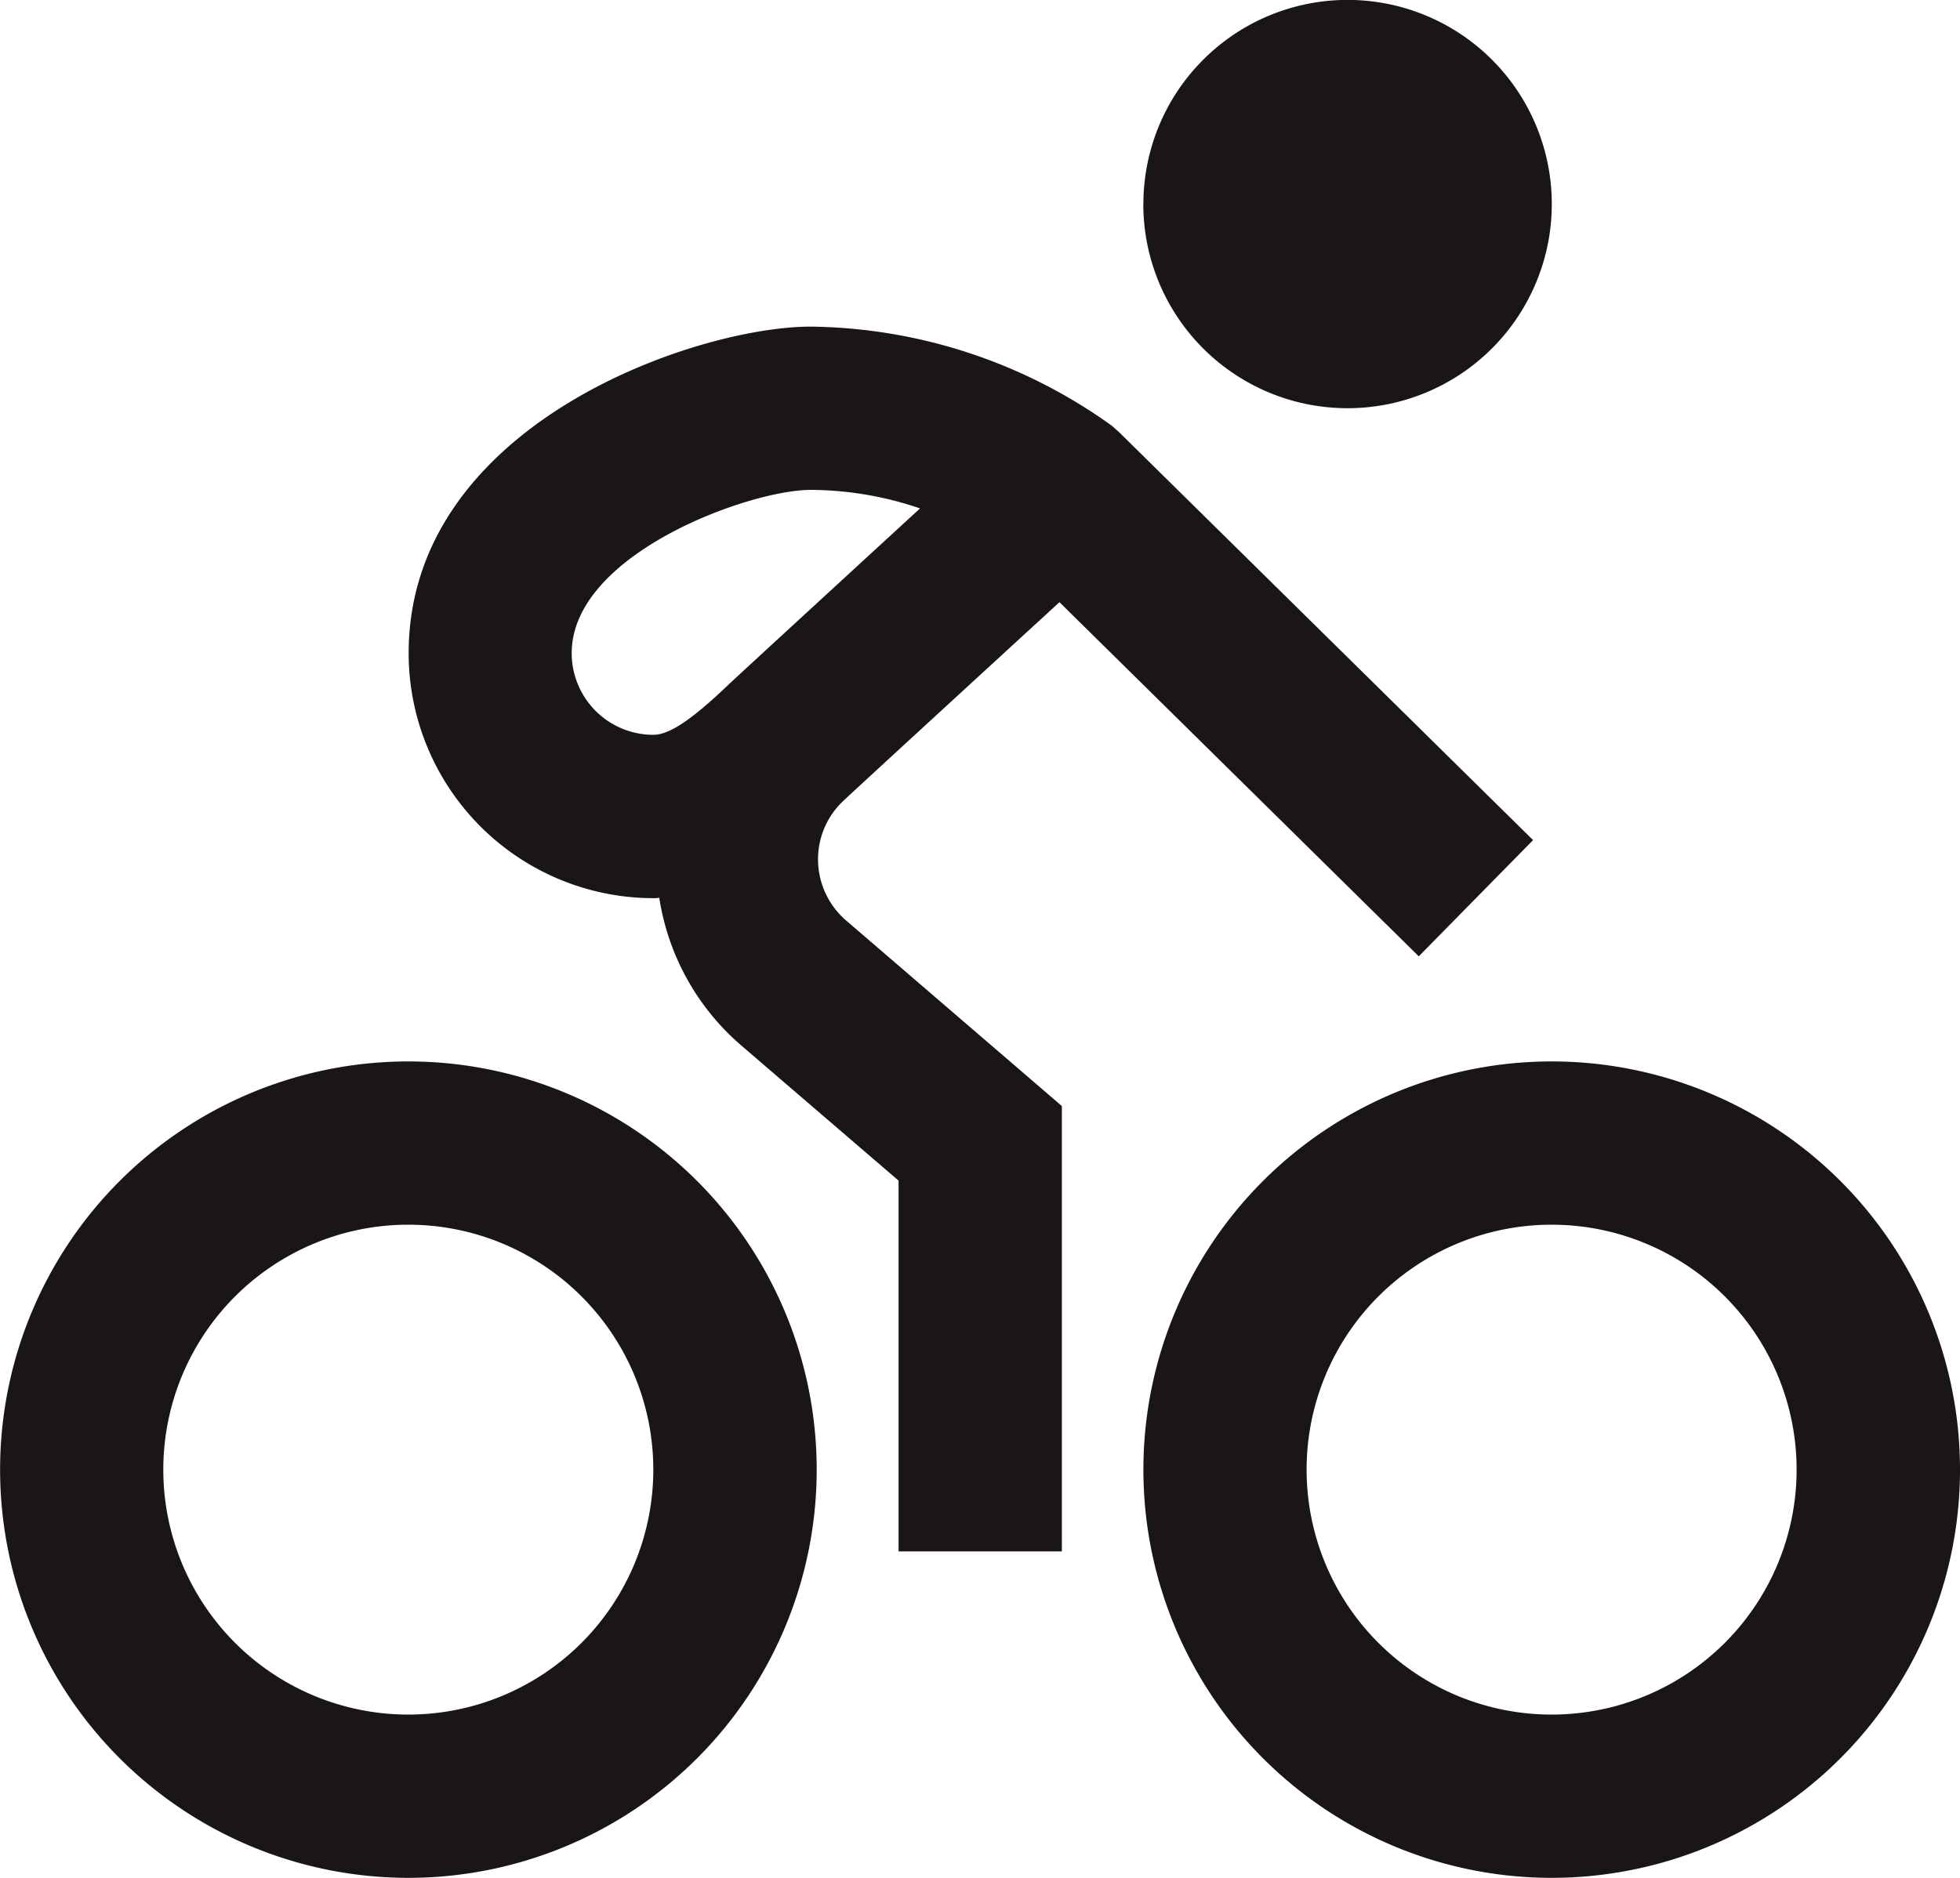 <svg xmlns="http://www.w3.org/2000/svg" width="22" height="21.083" viewBox="0 0 22 21.083">
  <path id="delivery_home" d="M4.583,11.917A4.583,4.583,0,1,0,9.167,16.5a4.583,4.583,0,0,0-4.583-4.583Zm0,7.333a2.75,2.75,0,1,1,2.75-2.75A2.75,2.75,0,0,1,4.583,19.25Zm12.833-7.333A4.583,4.583,0,1,0,22,16.5a4.583,4.583,0,0,0-4.583-4.583Zm0,7.333a2.75,2.75,0,1,1,2.75-2.75A2.75,2.75,0,0,1,17.417,19.25ZM9.182,9.656A.9.9,0,0,1,9.457,9c.154-.147,2.435-2.239,2.435-2.239l4.033,3.976,1.283-1.305L12.556,4.847,12.48,4.78A5.9,5.9,0,0,0,9.1,3.667c-1.285,0-4.513,1.091-4.513,3.667a2.75,2.75,0,0,0,2.75,2.75c.022,0,.041,0,.063-.005a2.736,2.736,0,0,0,.91,1.65l1.776,1.526v4.163h1.833v-5L9.5,10.337a.906.906,0,0,1-.318-.681ZM6.417,7.333C6.417,6.221,8.408,5.5,9.1,5.5a3.844,3.844,0,0,1,1.227.208S8.2,7.662,8.178,7.686c-.35.333-.638.564-.844.564A.917.917,0,0,1,6.417,7.333Zm6.417-5.042a2.292,2.292,0,1,1,2.292,2.292A2.292,2.292,0,0,1,12.833,2.292Z" fill="#1a1615"/>
</svg>
